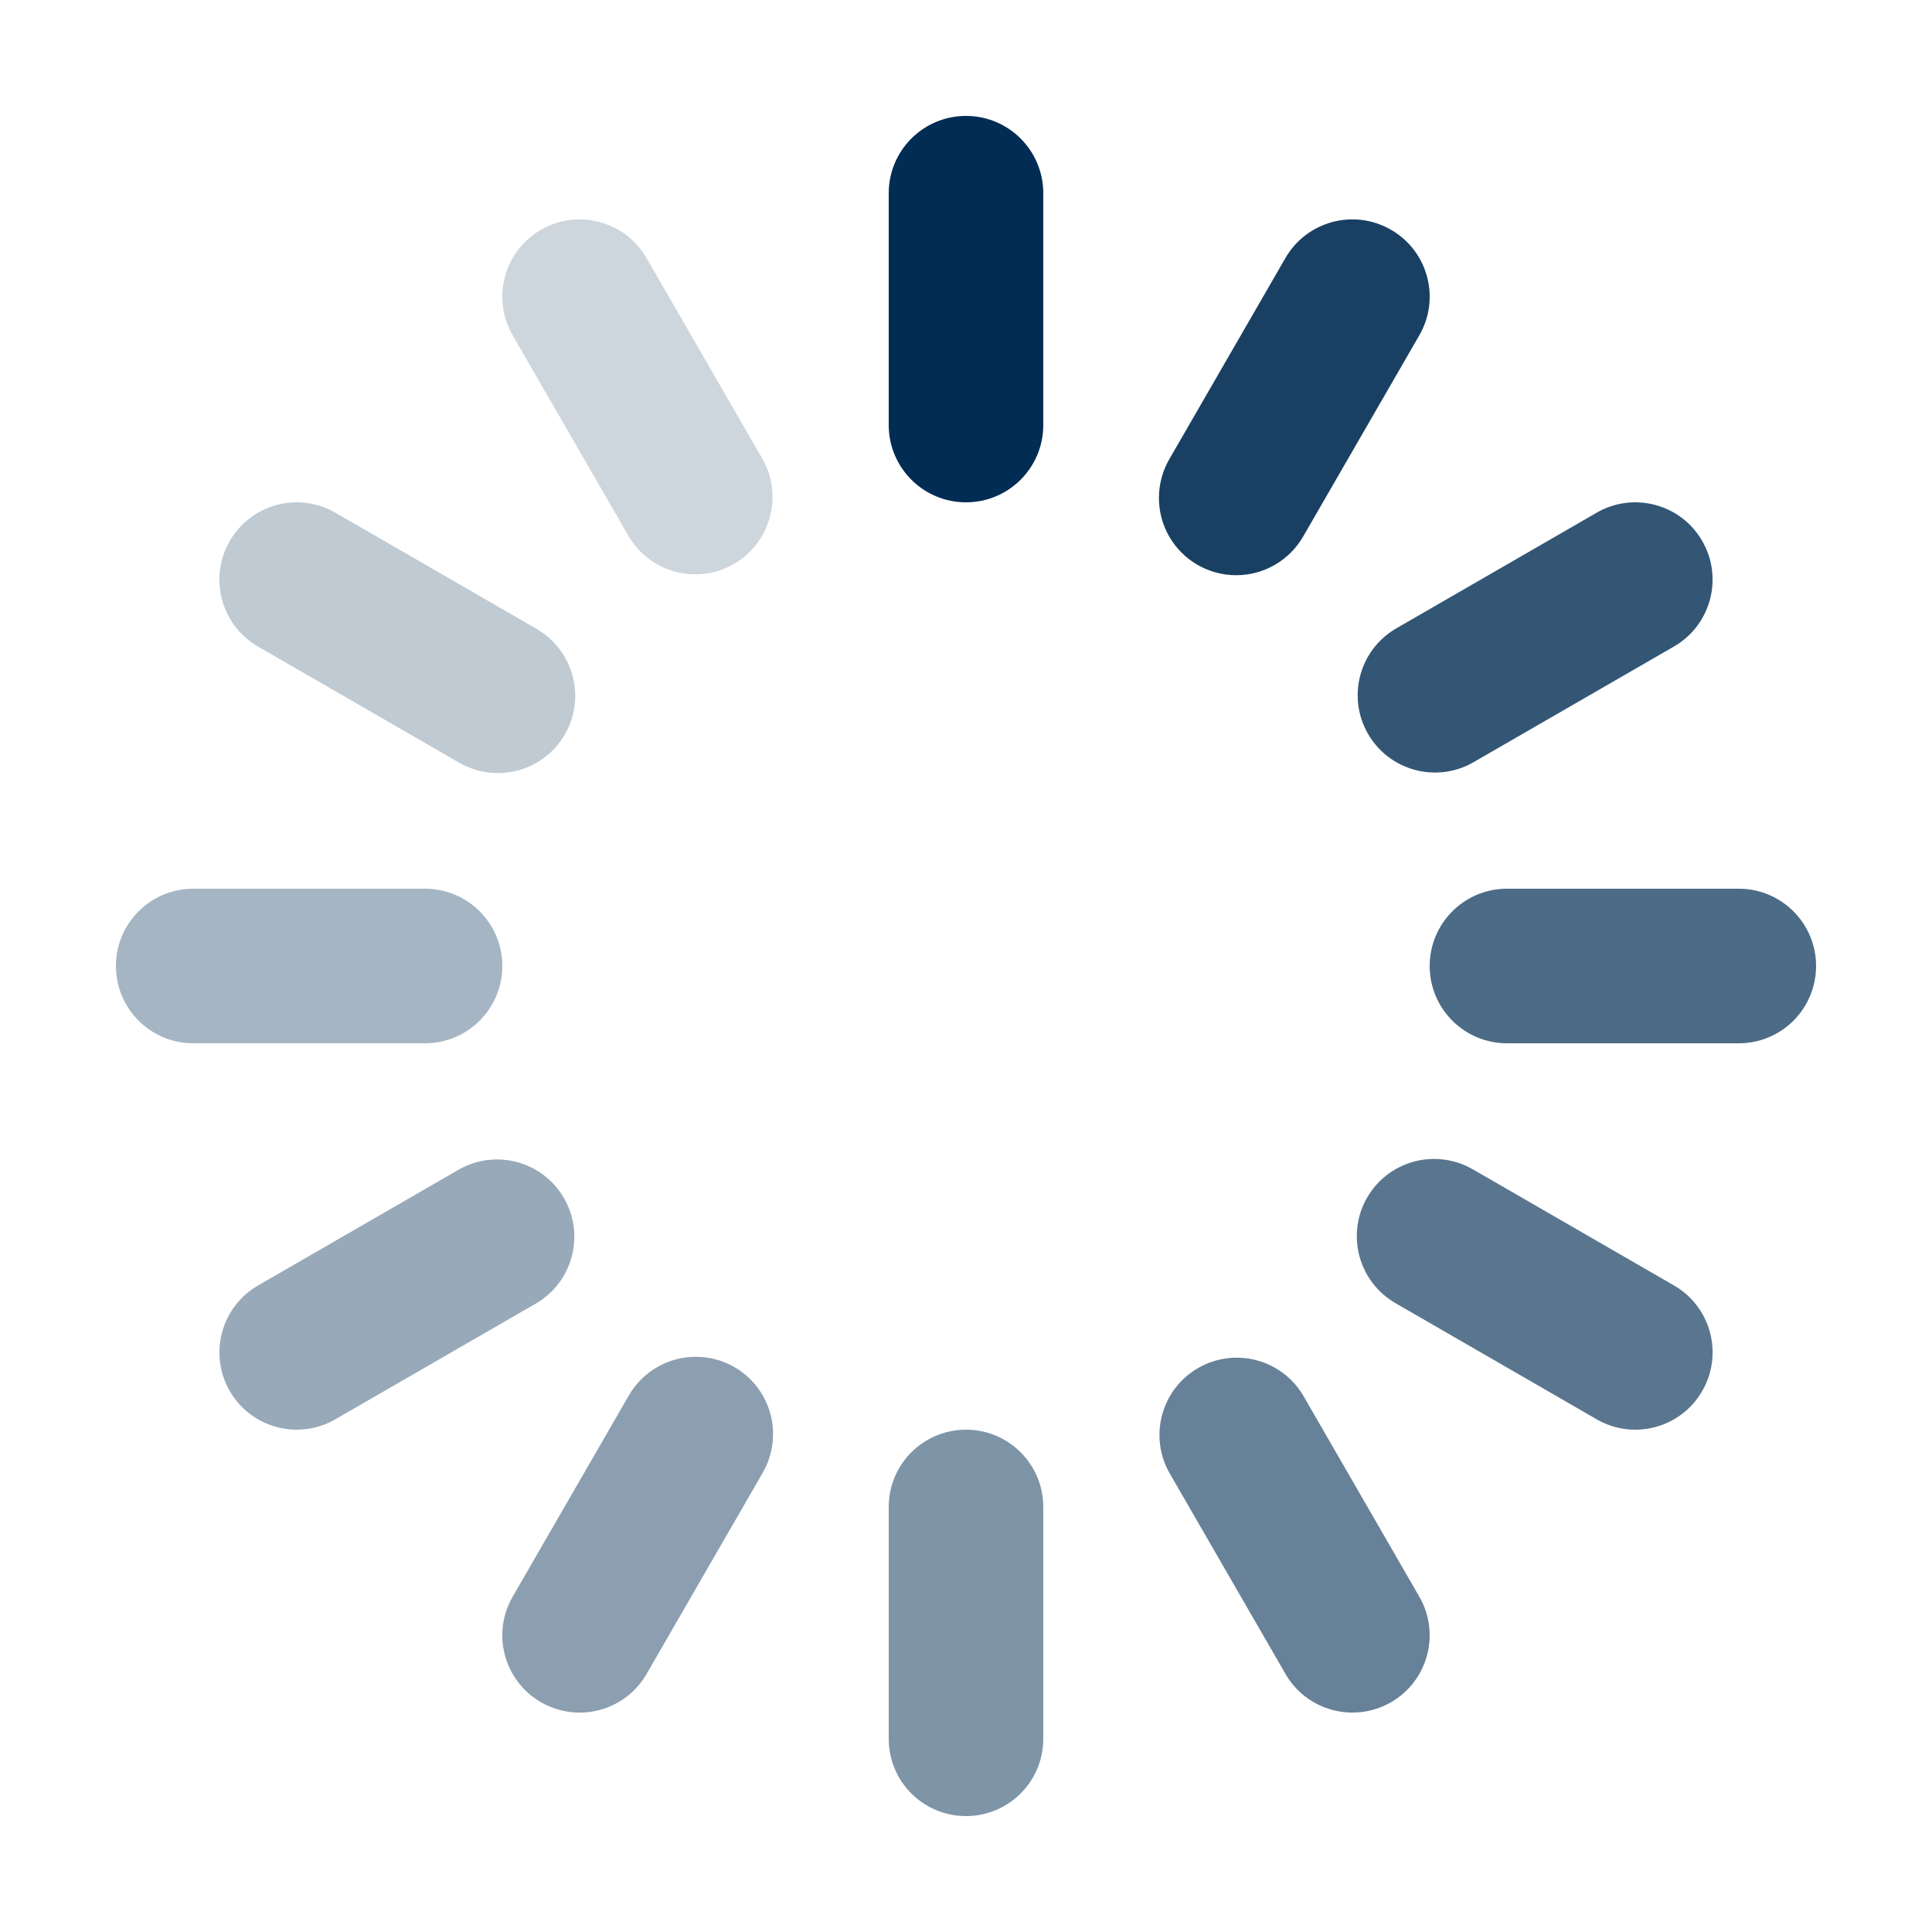 <svg height="30" viewBox="0 0 30 30" width="30" xmlns="http://www.w3.org/2000/svg" xmlns:xlink="http://www.w3.org/1999/xlink"><filter id="a"><feColorMatrix in="SourceGraphic" type="matrix" values="0 0 0 0 0.004 0 0 0 0 0.173 0 0 0 0 0.325 0 0 0 1 0"/></filter><g fill="none" fill-rule="evenodd" filter="url(#a)" transform="translate(-945 -288)"><g fill-rule="nonzero" transform="translate(945 288)"><path d="m0 0h30v30h-30z" fill="#000" opacity="0"/><g fill="#012c53"><path d="m15 1.8c.663 0 1.2.537 1.2 1.2v3.6c0 .663-.537 1.2-1.2 1.2s-1.2-.537-1.2-1.2v-3.6c0-.663.537-1.2 1.2-1.2z"/><path d="m21.6 3.568c.574.331.771 1.065.439 1.639l-1.8 3.118c-.213.374-.61.606-1.041.607-.431.001-.829-.229-1.043-.602-.214-.373-.212-.833.005-1.205l1.8-3.118c.331-.574 1.065-.771 1.639-.439z" fill-opacity=".9"/><path d="m26.432 8.4c.331.574.135 1.308-.439 1.639l-3.118 1.8c-.573.326-1.303.128-1.632-.443-.33-.571-.137-1.302.432-1.635l3.118-1.8c.574-.331 1.308-.135 1.639.439z" fill-opacity=".799"/><path d="m28.2 15c0 .318-.126.623-.351.849-.225.225-.53.351-.849.351h-3.6c-.663 0-1.2-.537-1.2-1.2s.537-1.2 1.2-1.2h3.6c.663 0 1.2.537 1.2 1.2z" fill-opacity=".702"/><path d="m26.432 21.6c-.331.574-1.065.771-1.639.439l-3.118-1.8c-.374-.213-.606-.61-.607-1.041-.001-.431.229-.829.602-1.043.373-.214.833-.212 1.205.005l3.118 1.8c.574.331.771 1.065.439 1.639z" fill-opacity=".645"/><path d="m21.6 26.432c-.574.331-1.308.135-1.639-.439l-1.8-3.118c-.326-.573-.128-1.303.443-1.632.571-.33 1.302-.137 1.635.432l1.8 3.118c.331.574.135 1.308-.439 1.639z" fill-opacity=".594"/><path d="m15 28.2c-.318 0-.623-.126-.849-.351-.225-.225-.351-.53-.351-.849v-3.6c0-.663.537-1.2 1.2-1.2s1.2.537 1.2 1.2v3.6c0 .663-.537 1.2-1.2 1.2z" fill-opacity=".504"/><path d="m8.4 26.432c-.574-.331-.771-1.065-.439-1.639l1.8-3.118c.213-.374.61-.606 1.041-.607.431-.001.829.229 1.043.602.214.373.212.833-.005 1.205l-1.8 3.118c-.331.574-1.065.771-1.639.439z" fill-opacity=".455"/><path d="m3.568 21.6c-.331-.574-.135-1.308.439-1.639l3.118-1.8c.573-.326 1.303-.128 1.632.443.33.571.137 1.302-.432 1.635l-3.118 1.8c-.574.331-1.308.135-1.639-.439z" fill-opacity=".403"/><path d="m1.8 15c0-.663.537-1.2 1.2-1.2h3.6c.663 0 1.2.537 1.2 1.2s-.537 1.2-1.2 1.2h-3.6c-.663 0-1.2-.537-1.2-1.2z" fill-opacity=".35"/><path d="m3.568 8.4c.331-.574 1.065-.771 1.639-.439l3.118 1.8c.374.213.606.61.607 1.041.001.431-.229.829-.602 1.043-.373.214-.833.212-1.205-.005l-3.118-1.8c-.574-.331-.771-1.065-.439-1.639z" fill-opacity=".252"/><path d="m8.4 3.568c.574-.331 1.308-.135 1.639.439l1.8 3.118c.326.573.128 1.303-.443 1.632-.571.33-1.302.137-1.635-.432l-1.8-3.118c-.331-.574-.135-1.308.439-1.639z" fill-opacity=".196"/></g></g></g></svg>